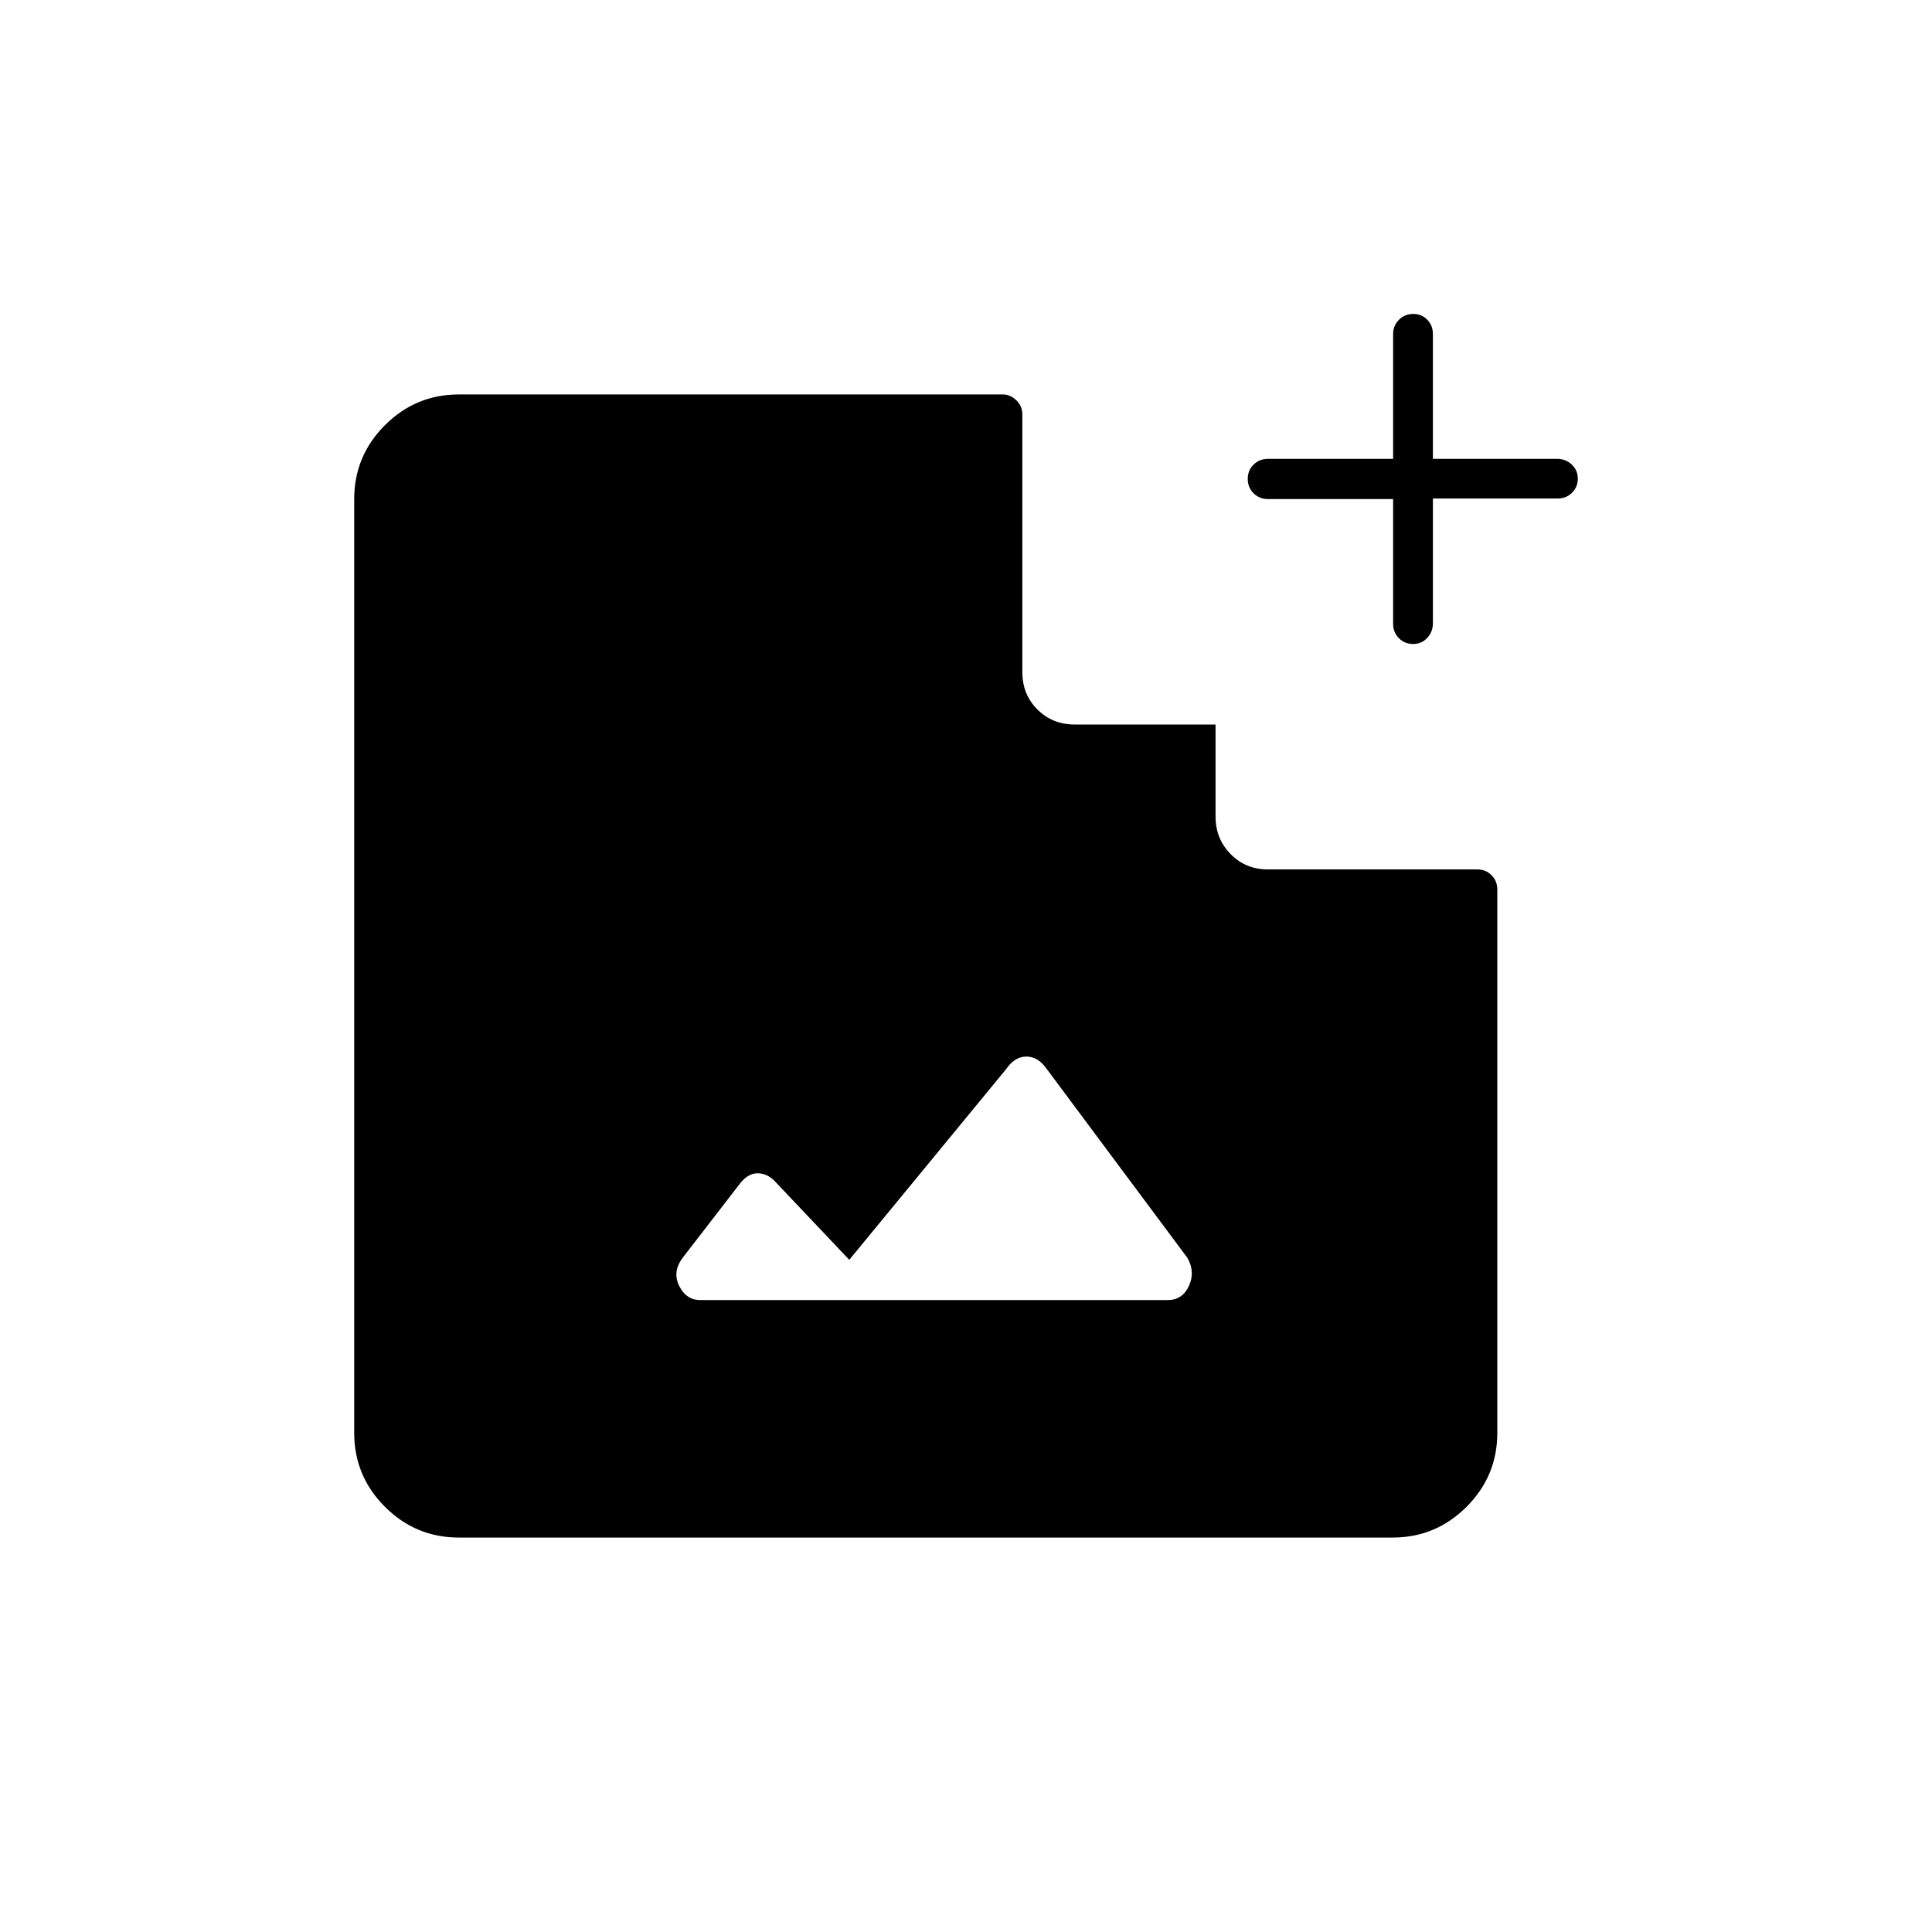 <svg xmlns="http://www.w3.org/2000/svg" height="20" viewBox="0 -960 960 960" width="20"><path d="M702.175-640q-4.175 0-7.058-2.875-2.884-2.875-2.884-7.125v-62h-62.116q-4.3 0-7.209-2.885-2.908-2.885-2.908-7.15 0-4.265 2.908-7.115 2.909-2.85 7.209-2.85h62.116v-62q0-4.25 2.919-7.125Q698.07-804 702.246-804q4.175 0 6.965 2.875Q712-798.25 712-794v62h61.789q4.161 0 7.186 2.825 3.025 2.824 3.025 7 0 4.175-2.875 7.025-2.875 2.85-7.125 2.85h-62v62q0 4.25-2.825 7.275-2.824 3.025-7 3.025ZM348-314h232.194q7.306 0 10.556-7 3.25-7-.75-14l-70-94q-4.25-6-10-6t-10.073 6.259L422-334l-36-38q-4.25-5-9.5-5t-9.5 6l-27.818 36.026Q334-328 337.5-321q3.5 7 10.5 7ZM228-196q-21.45 0-36.725-15.275Q176-226.55 176-248v-464q0-21.45 15.275-36.725Q206.55-764 228-764h270.32q3.63 0 6.655 2.875Q508-758.25 508-754v128q0 11.05 7.475 18.525Q522.95-600 534-600h70v45.789q0 10.961 7.475 18.586Q618.95-528 630-528h104q4.25 0 7.125 2.875T744-518v270q0 21.45-15.275 36.725Q713.45-196 692-196H228Z"/></svg>